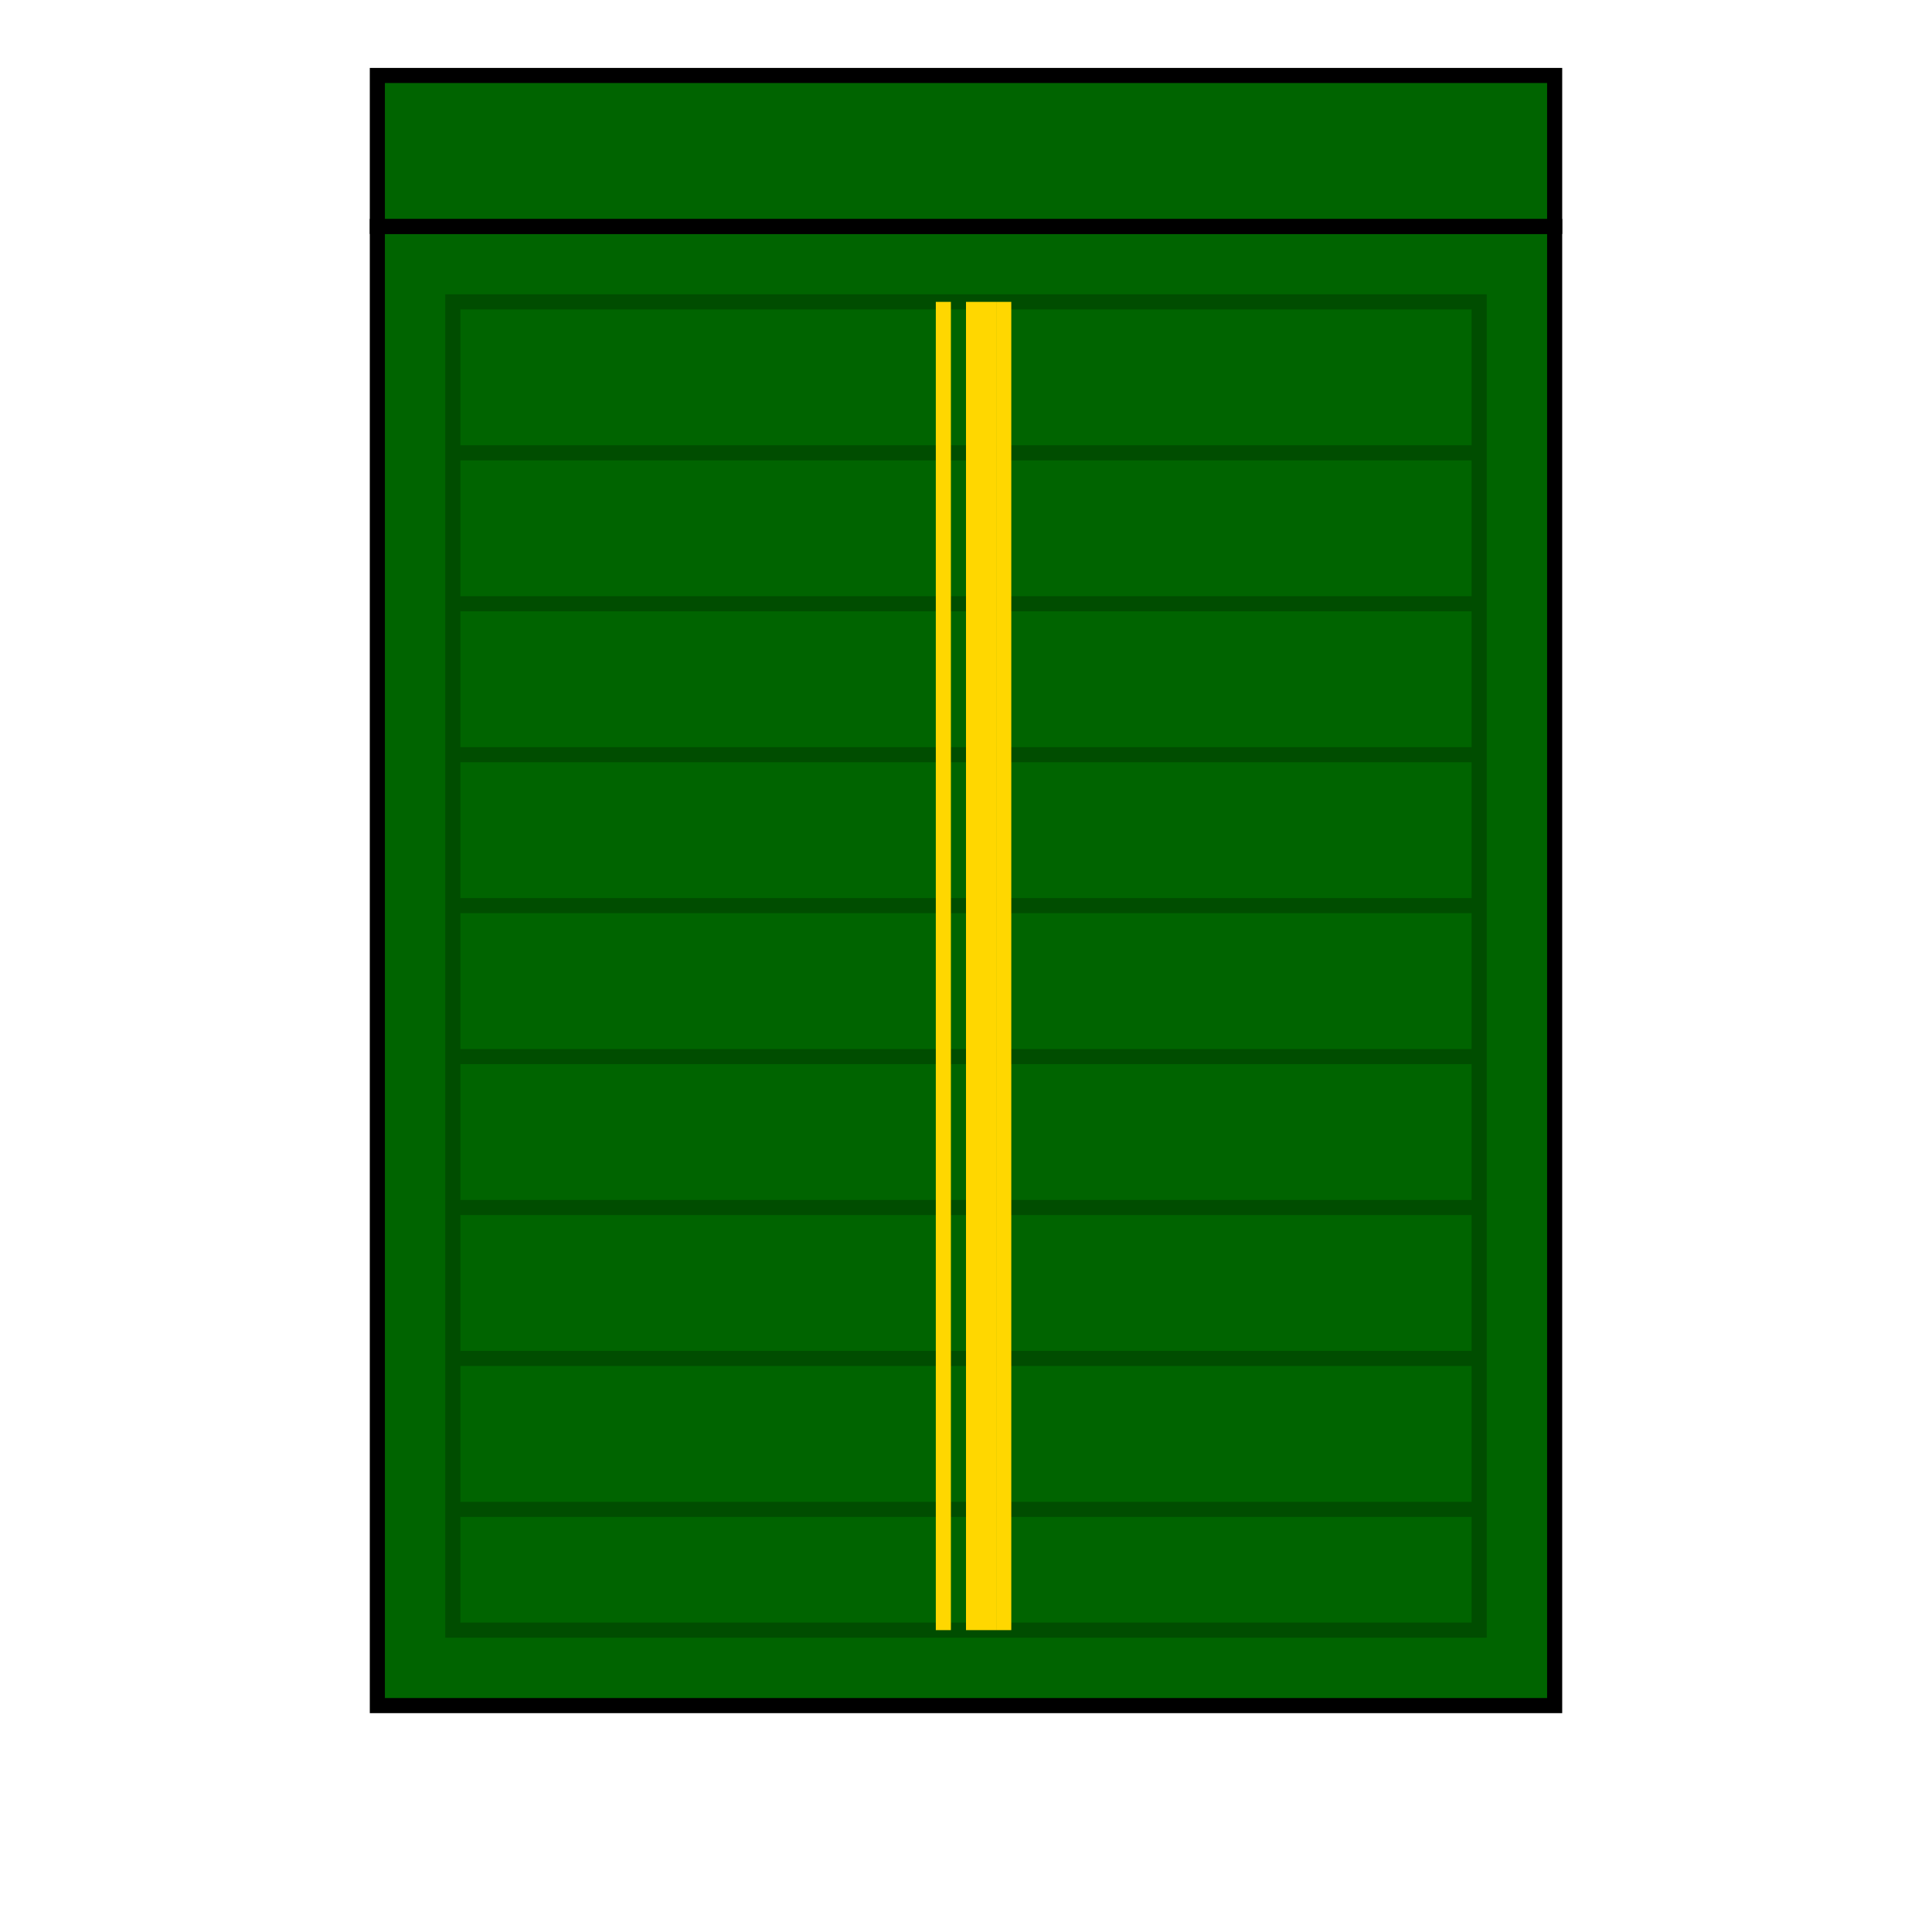 <svg viewBox="0 0 256 256" width="256" height="256"><rect x="50" y="30" width="156" height="196" fill="#006400" stroke="#000" stroke-width="2"/><rect x="60" y="40" width="136" height="176" fill="none" stroke="#004d00" stroke-width="2"/><line x1="60" y1="60" x2="196" y2="60" stroke="#004d00" stroke-width="2"/><line x1="60" y1="80" x2="196" y2="80" stroke="#004d00" stroke-width="2"/><line x1="60" y1="100" x2="196" y2="100" stroke="#004d00" stroke-width="2"/><line x1="60" y1="120" x2="196" y2="120" stroke="#004d00" stroke-width="2"/><line x1="60" y1="140" x2="196" y2="140" stroke="#004d00" stroke-width="2"/><line x1="60" y1="160" x2="196" y2="160" stroke="#004d00" stroke-width="2"/><line x1="60" y1="180" x2="196" y2="180" stroke="#004d00" stroke-width="2"/><line x1="60" y1="200" x2="196" y2="200" stroke="#004d00" stroke-width="2"/><polygon points="50,30 206,30 206,10 50,10" fill="#006400" stroke="#000" stroke-width="2"/><rect x="128" y="40" width="4" height="176" fill="#FFD700"/><rect x="128" y="40" width="2" height="176" fill="#FFD700" transform="translate(4,0)"/><rect x="128" y="40" width="2" height="176" fill="#FFD700" transform="translate(-4,0)"/></svg>
